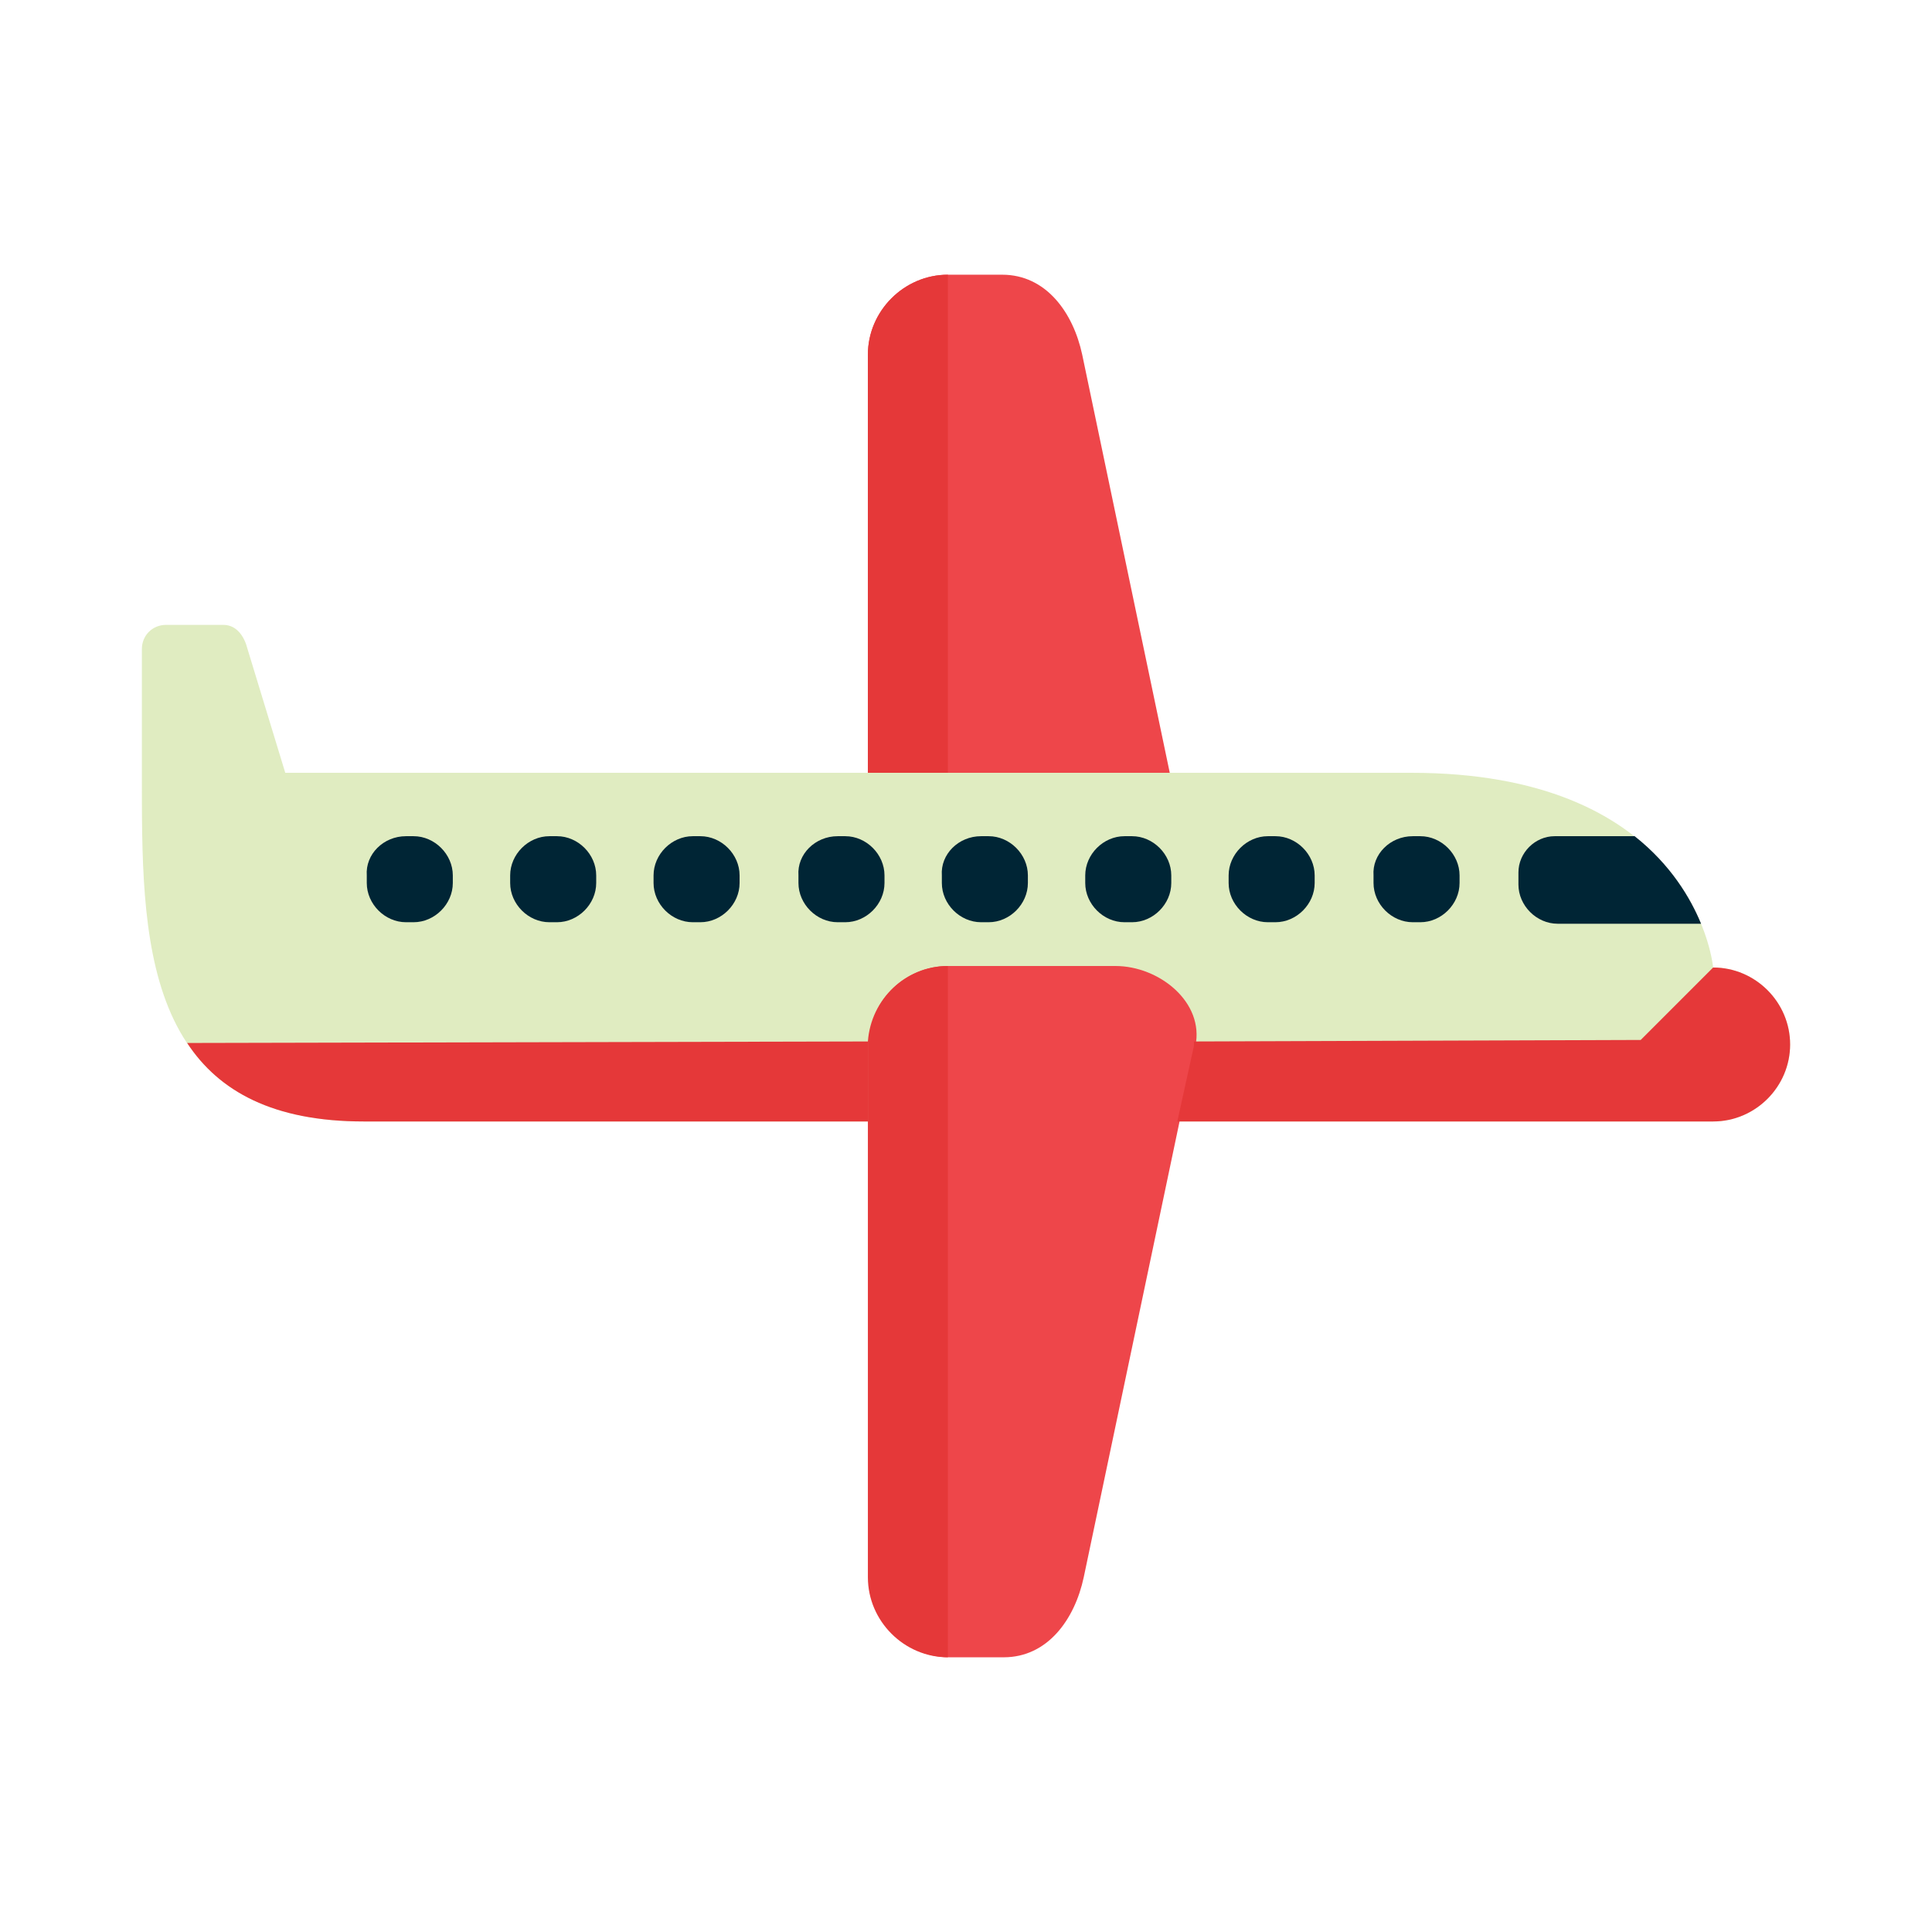 <?xml version="1.0" ?><!DOCTYPE svg  PUBLIC '-//W3C//DTD SVG 1.1 Tiny//EN'  'http://www.w3.org/Graphics/SVG/1.1/DTD/svg11-tiny.dtd'><svg baseProfile="tiny" version="1.1" viewBox="0 0 128 128" xml:space="preserve" xmlns="http://www.w3.org/2000/svg" xmlns:xlink="http://www.w3.org/1999/xlink"><g><g id="BACKGROUND"/><g id="Layer_3"><g><path d="M60,51.2h33.5c17.5,0,19.8,11.1,20,12.9c2.8,0,5.1,2.3,5.1,5.1v0      c0,2.8-2.3,5.1-5.1,5.1H24.1C9.2,74.3,9.4,61.9,9.4,51.2V43c0-0.9,0.7-1.6,1.6-1.6h3.8c0.9,0,1.4,0.8,1.6,1.6l2.5,8.2H60z" fill="#E0ECC1" fill-rule="evenodd"/><path d="M108.3,55.4c2.4,1.9,3.7,4.1,4.4,5.8h-9.5c-1.4,0-2.6-1.2-2.6-2.6v-0.8      c0-1.3,1.1-2.4,2.4-2.4H108.3z" fill="#002535" fill-rule="evenodd"/><path d="M77.5,51.2l-5.8-27.7c-0.6-2.8-2.4-5.3-5.3-5.3h-3.6c-2.9,0-5.3,2.4-5.3,5.3v27.7      H60H77.5z" fill="#EE464A" fill-rule="evenodd"/><path d="M26.9,55.4h0.5c1.4,0,2.6,1.2,2.6,2.6v0.5c0,1.4-1.2,2.6-2.6,2.6h-0.5      c-1.4,0-2.6-1.2-2.6-2.6V58C24.2,56.6,25.4,55.4,26.9,55.4z" fill="#002535" fill-rule="evenodd"/><path d="M36.4,55.4h0.5c1.4,0,2.6,1.2,2.6,2.6v0.5c0,1.4-1.2,2.6-2.6,2.6h-0.5      c-1.4,0-2.6-1.2-2.6-2.6V58C33.8,56.6,35,55.4,36.4,55.4z" fill="#002535" fill-rule="evenodd"/><path d="M45.9,55.4h0.5c1.4,0,2.6,1.2,2.6,2.6v0.5c0,1.4-1.2,2.6-2.6,2.6h-0.5      c-1.4,0-2.6-1.2-2.6-2.6V58C43.3,56.6,44.5,55.4,45.9,55.4z" fill="#002535" fill-rule="evenodd"/><path d="M55.5,55.4H56c1.4,0,2.6,1.2,2.6,2.6v0.5c0,1.4-1.2,2.6-2.6,2.6h-0.5      c-1.4,0-2.6-1.2-2.6-2.6V58C52.8,56.6,54,55.4,55.5,55.4z" fill="#002535" fill-rule="evenodd"/><path d="M65,55.4h0.5c1.4,0,2.6,1.2,2.6,2.6v0.5c0,1.4-1.2,2.6-2.6,2.6H65      c-1.4,0-2.6-1.2-2.6-2.6V58C62.3,56.6,63.5,55.4,65,55.4z" fill="#002535" fill-rule="evenodd"/><path d="M74.5,55.4H75c1.4,0,2.6,1.2,2.6,2.6v0.5c0,1.4-1.2,2.6-2.6,2.6h-0.5      c-1.4,0-2.6-1.2-2.6-2.6V58C71.9,56.6,73.1,55.4,74.5,55.4z" fill="#002535" fill-rule="evenodd"/><path d="M84,55.4h0.5c1.4,0,2.6,1.2,2.6,2.6v0.5c0,1.4-1.2,2.6-2.6,2.6H84      c-1.4,0-2.6-1.2-2.6-2.6V58C81.4,56.6,82.6,55.4,84,55.4z" fill="#002535" fill-rule="evenodd"/><path d="M93.6,55.4h0.5c1.4,0,2.6,1.2,2.6,2.6v0.5c0,1.4-1.2,2.6-2.6,2.6h-0.5      c-1.4,0-2.6-1.2-2.6-2.6V58C90.9,56.6,92.1,55.4,93.6,55.4z" fill="#002535" fill-rule="evenodd"/><path d="M62.8,64h11.1c2.9,0,5.9,2.4,5.3,5.3l-7.4,35.2c-0.6,2.8-2.4,5.3-5.3,5.3h-3.6      c-2.9,0-5.3-2.4-5.3-5.3V69.3C57.5,66.4,59.9,64,62.8,64z" fill="#EE464A" fill-rule="evenodd"/><path d="M62.8,109.8V74.3V69v-5c-2.8,0-5.1,2.2-5.3,5c0,0.1,0,0.2,0,0.2v5.1v30.2      C57.5,107.4,59.9,109.8,62.8,109.8z" fill="#E53839" fill-rule="evenodd"/><path d="M24.1,74.3h33.4v-5.1c0-0.1,0-0.2,0-0.2l-45.1,0.1C14.5,72.3,18.1,74.3,24.1,74.3z" fill="#E53839" fill-rule="evenodd"/><path d="M79.1,69.3L78,74.3h35.5c2.8,0,5.1-2.3,5.1-5.1c0-2.8-2.3-5.1-5.1-5.1l-4.8,4.8      L79.1,69C79.1,69.1,79.1,69.2,79.1,69.3z" fill="#E53839" fill-rule="evenodd"/><path d="M62.8,51.2v-33c-2.9,0-5.3,2.4-5.3,5.3v27.7H60H62.8z" fill="#E53839" fill-rule="evenodd"/></g></g><g id="GUIDELINE"/></g></svg>